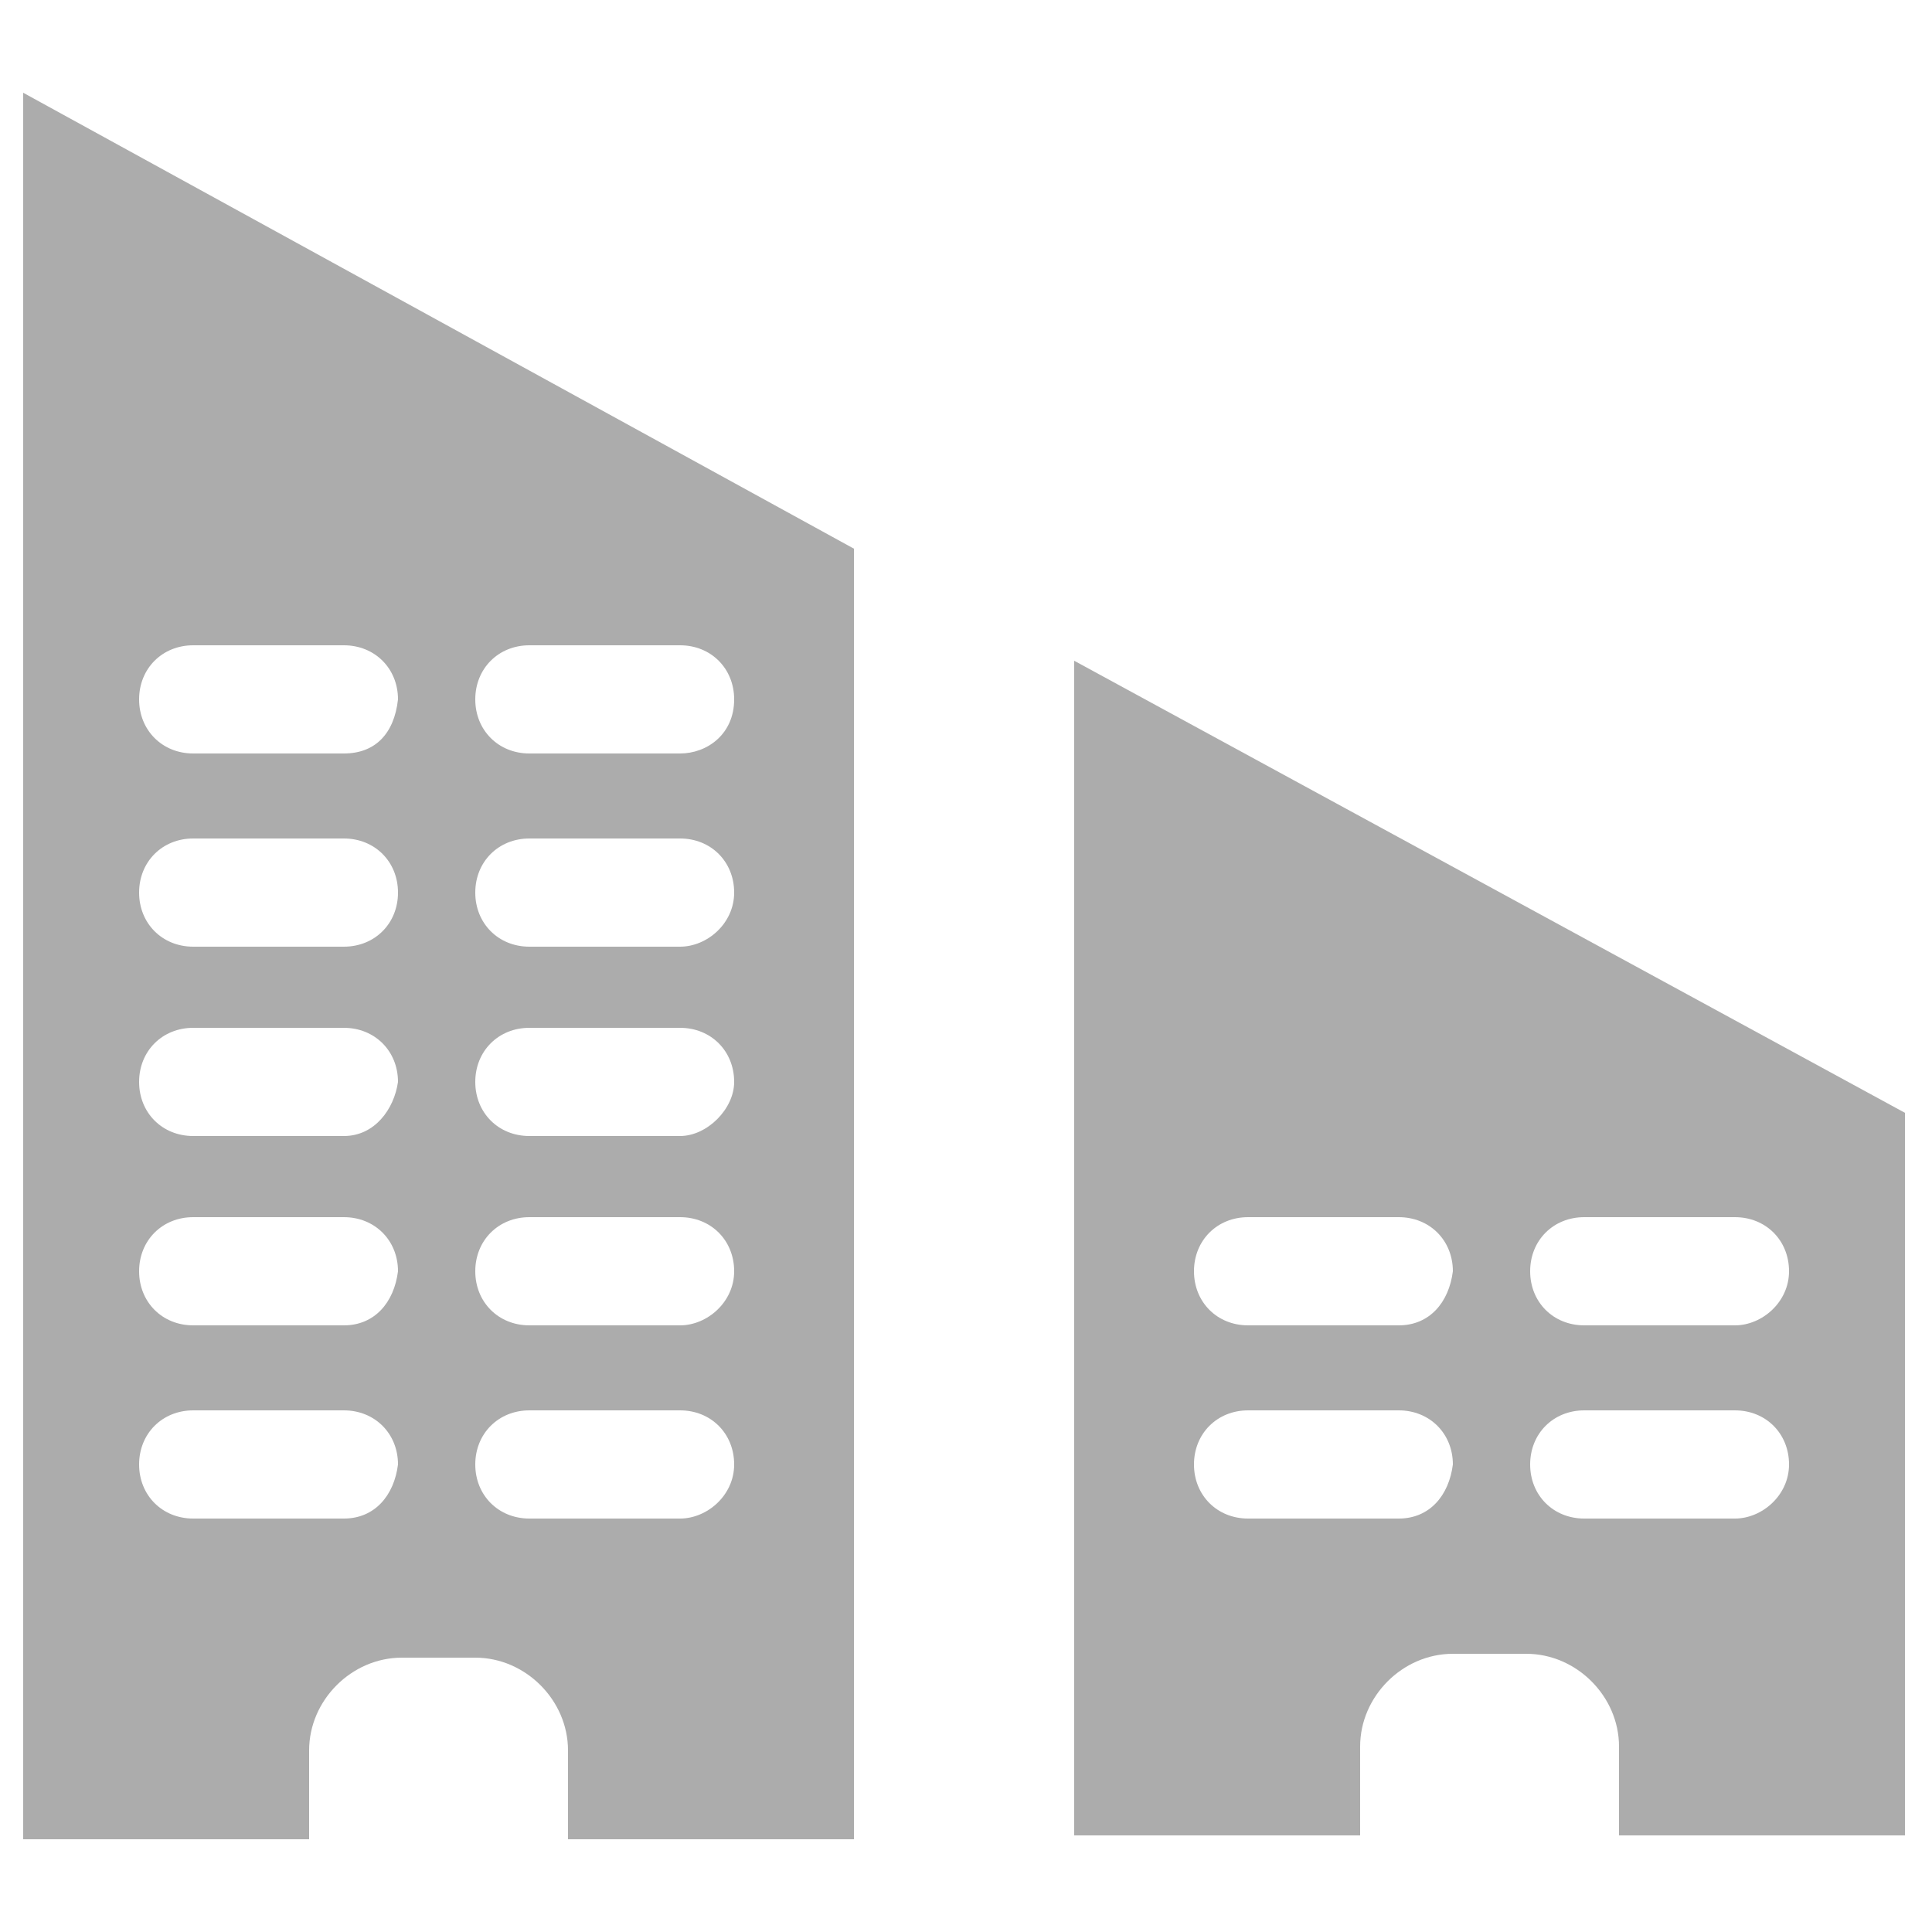<?xml version="1.0" encoding="utf-8"?>
<!-- Generator: Adobe Illustrator 22.1.0, SVG Export Plug-In . SVG Version: 6.00 Build 0)  -->
<svg version="1.1" id="ic-building" xmlns="http://www.w3.org/2000/svg" xmlns:xlink="http://www.w3.org/1999/xlink" x="0px"
	 y="0px" viewBox="0 0 50 50" style="enable-background:new 0 0 50 50;" xml:space="preserve">
<style type="text/css">
	.st0{fill:#ACACAC;enable-background:new    ;}
</style>
<g id="right-building">
	<path class="st0" d="M27.8,17.1v30.4h7.4c0-0.1,0-0.2,0-0.4v-1.9c0-1.3,1.1-2.4,2.4-2.4h1.9c1.3,0,2.4,1.1,2.4,2.4v1.9
		c0,0.1,0,0.2,0,0.4h7.4V28.8L27.8,17.1z M36.2,39.3h-3.9c-0.8,0-1.4-0.6-1.4-1.4s0.6-1.4,1.4-1.4h3.9c0.8,0,1.4,0.6,1.4,1.4
		C37.5,38.7,37,39.3,36.2,39.3z M36.2,34.3h-3.9c-0.8,0-1.4-0.6-1.4-1.4s0.6-1.4,1.4-1.4h3.9c0.8,0,1.4,0.6,1.4,1.4
		C37.5,33.7,37,34.3,36.2,34.3z M44.9,39.3H41c-0.8,0-1.4-0.6-1.4-1.4s0.6-1.4,1.4-1.4h3.9c0.8,0,1.4,0.6,1.4,1.4
		S45.6,39.3,44.9,39.3z M44.9,34.3H41c-0.8,0-1.4-0.6-1.4-1.4s0.6-1.4,1.4-1.4h3.9c0.8,0,1.4,0.6,1.4,1.4
		C46.3,33.7,45.6,34.3,44.9,34.3z"/>
</g>
<g id="left-building">
	<path class="st0" d="M0.6,2.4v45.2h7.4c0-0.1,0-0.2,0-0.4v-1.9c0-1.3,1.1-2.4,2.4-2.4h1.9c1.3,0,2.4,1.1,2.4,2.4v1.9
		c0,0.1,0,0.2,0,0.4h7.4V14.2L0.6,2.4z M8.9,39.3H5c-0.8,0-1.4-0.6-1.4-1.4s0.6-1.4,1.4-1.4h3.9c0.8,0,1.4,0.6,1.4,1.4
		C10.2,38.7,9.7,39.3,8.9,39.3z M8.9,34.3H5c-0.8,0-1.4-0.6-1.4-1.4s0.6-1.4,1.4-1.4h3.9c0.8,0,1.4,0.6,1.4,1.4
		C10.2,33.7,9.7,34.3,8.9,34.3z M8.9,29.4H5c-0.8,0-1.4-0.6-1.4-1.4c0-0.8,0.6-1.4,1.4-1.4h3.9c0.8,0,1.4,0.6,1.4,1.4
		C10.2,28.7,9.7,29.4,8.9,29.4z M8.9,24.5H5c-0.8,0-1.4-0.6-1.4-1.4c0-0.8,0.6-1.4,1.4-1.4h3.9c0.8,0,1.4,0.6,1.4,1.4
		C10.3,23.9,9.7,24.5,8.9,24.5z M8.9,19.5H5c-0.8,0-1.4-0.6-1.4-1.4c0-0.8,0.6-1.4,1.4-1.4h3.9c0.8,0,1.4,0.6,1.4,1.4
		C10.2,19,9.7,19.5,8.9,19.5z M17.6,39.3h-3.9c-0.8,0-1.4-0.6-1.4-1.4s0.6-1.4,1.4-1.4h3.9c0.8,0,1.4,0.6,1.4,1.4
		S18.3,39.3,17.6,39.3z M17.6,34.3h-3.9c-0.8,0-1.4-0.6-1.4-1.4s0.6-1.4,1.4-1.4h3.9c0.8,0,1.4,0.6,1.4,1.4
		C19,33.7,18.3,34.3,17.6,34.3z M17.6,29.4h-3.9c-0.8,0-1.4-0.6-1.4-1.4c0-0.8,0.6-1.4,1.4-1.4h3.9c0.8,0,1.4,0.6,1.4,1.4
		C19,28.7,18.3,29.4,17.6,29.4z M17.6,24.5h-3.9c-0.8,0-1.4-0.6-1.4-1.4c0-0.8,0.6-1.4,1.4-1.4h3.9c0.8,0,1.4,0.6,1.4,1.4
		C19,23.9,18.3,24.5,17.6,24.5z M17.6,19.5h-3.9c-0.8,0-1.4-0.6-1.4-1.4c0-0.8,0.6-1.4,1.4-1.4h3.9c0.8,0,1.4,0.6,1.4,1.4
		C19,19,18.3,19.5,17.6,19.5z"/>
</g>
</svg>

